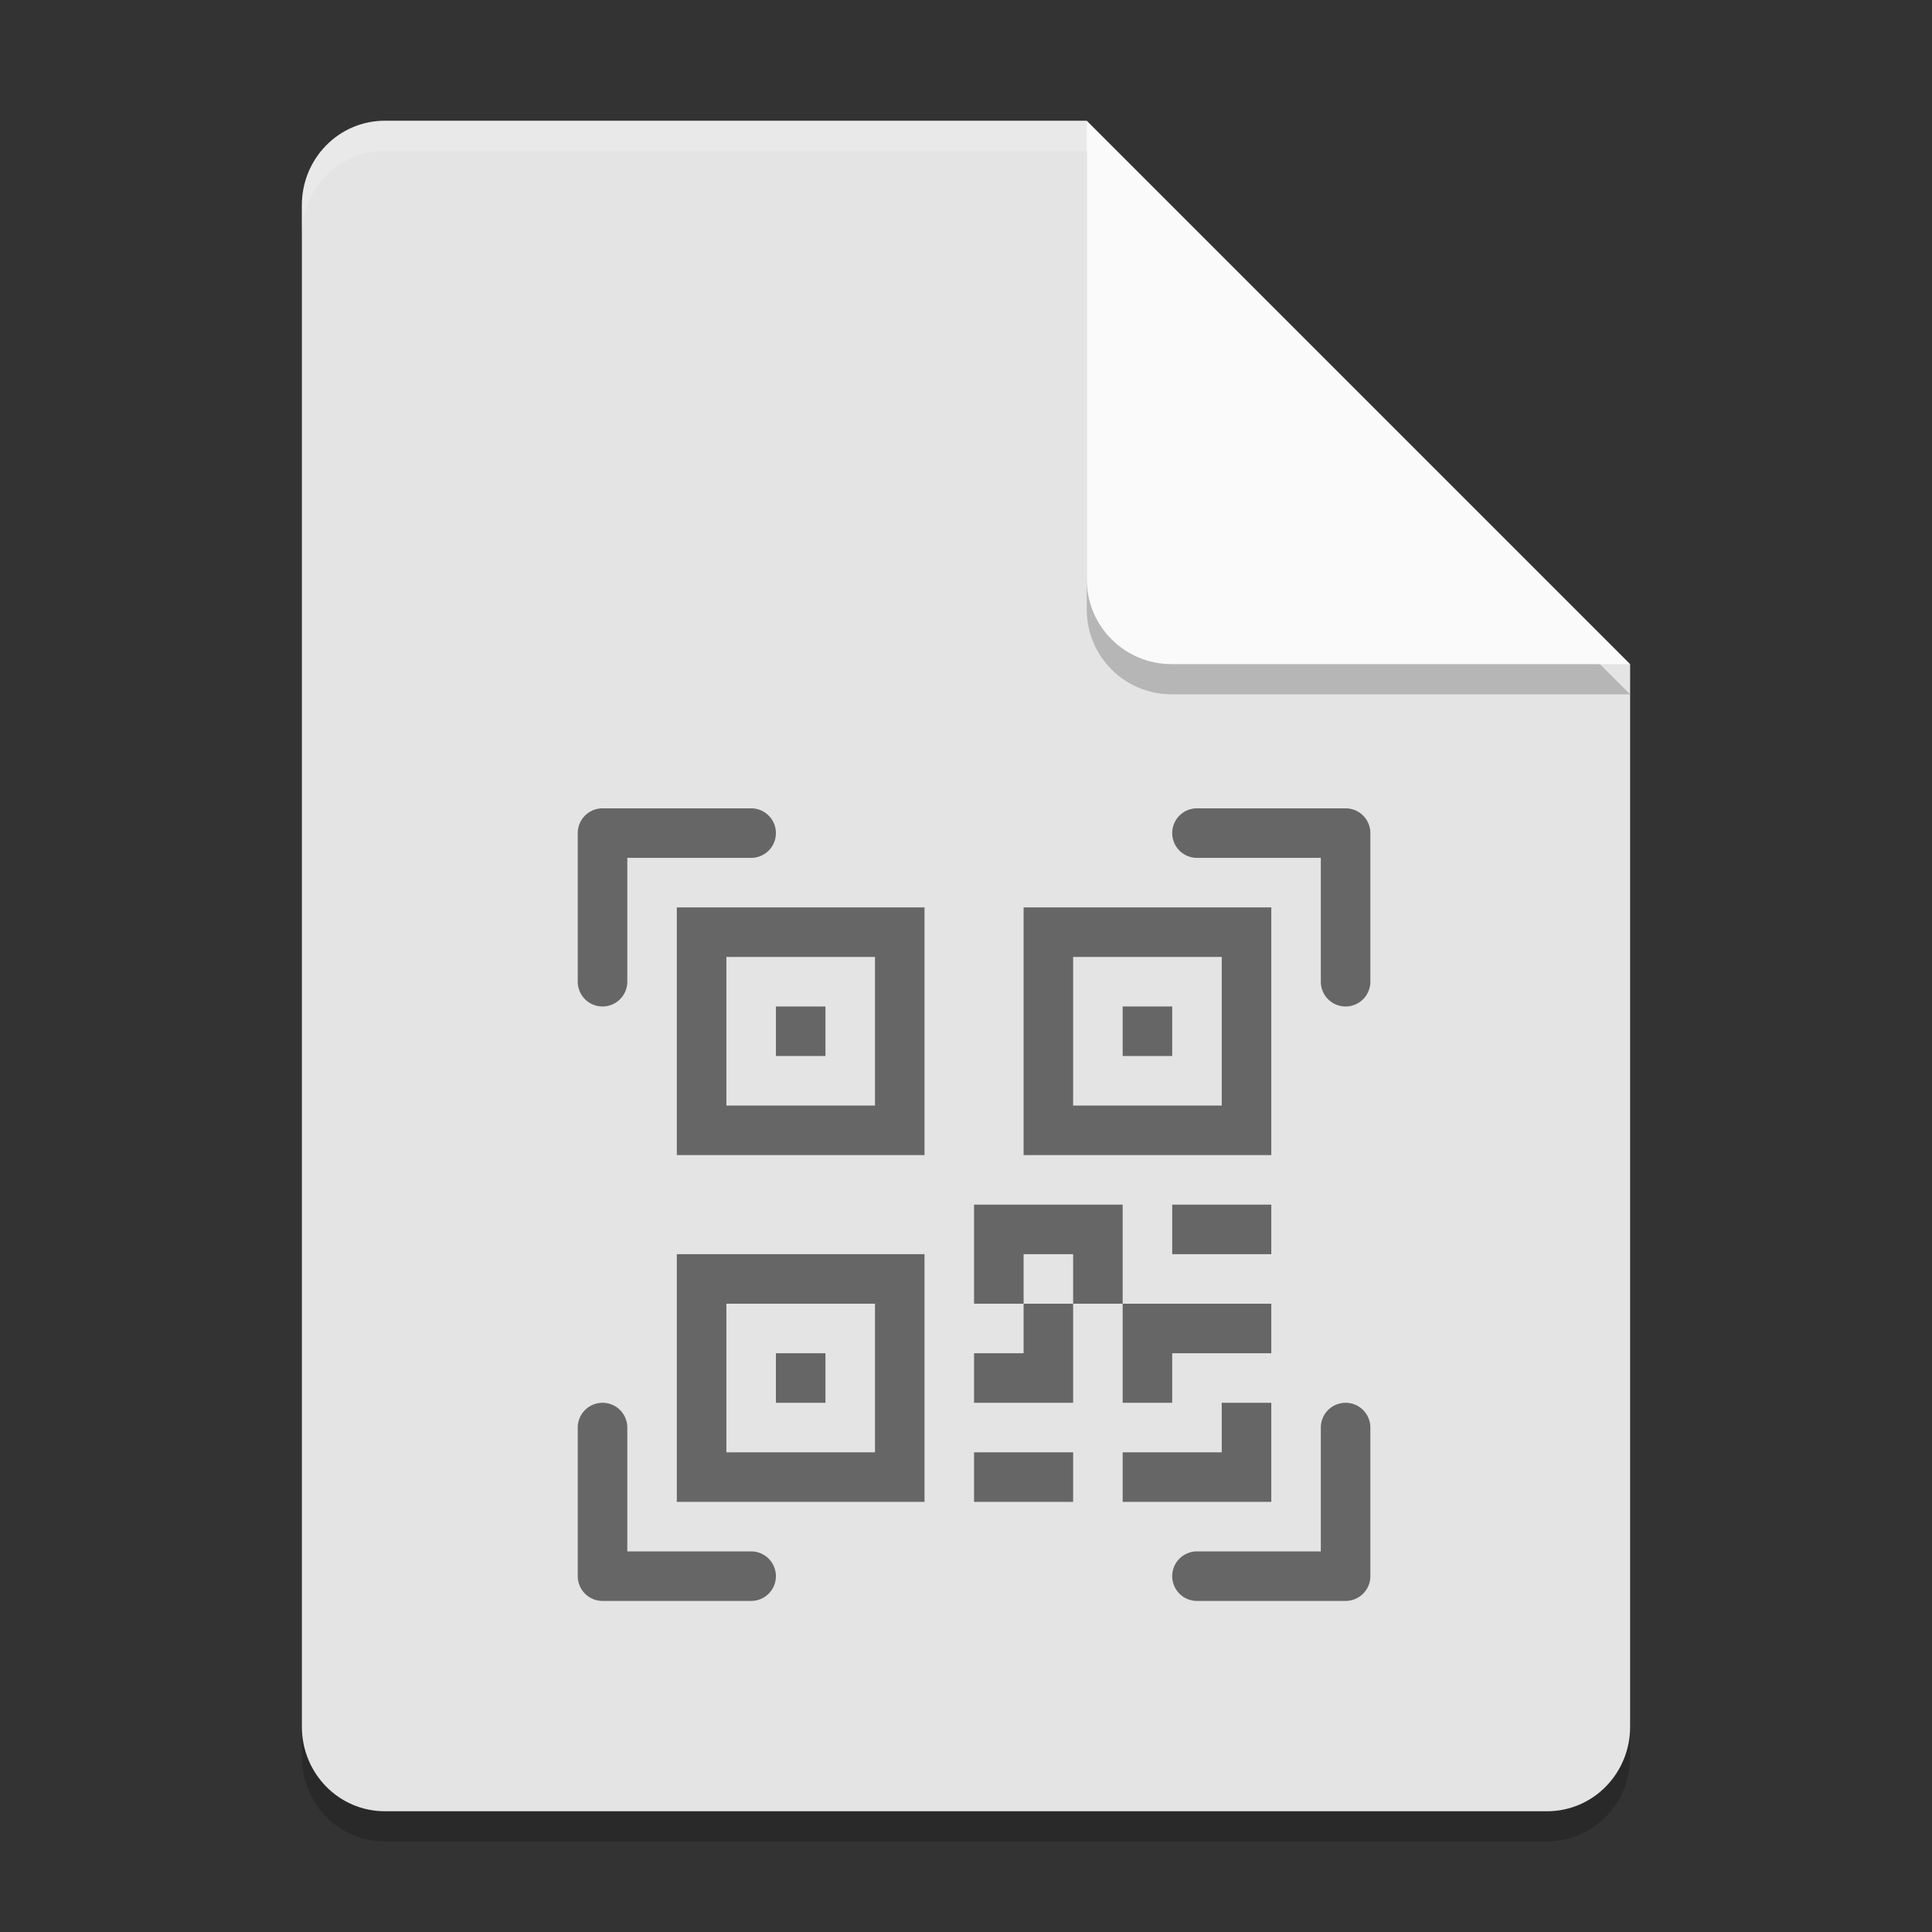 <?xml version="1.0" encoding="UTF-8" standalone="no"?>
<svg
   width="64"
   height="64"
   version="1.1"
   id="svg900"
   sodipodi:docname="file-qr.svg"
   inkscape:version="1.1.1 (3bf5ae0d25, 2021-09-20)"
   inkscape:export-filename="/home/alex/.projects/pass-otp-for-ulauncher/images/file-qr.png"
   inkscape:export-xdpi="96"
   inkscape:export-ydpi="96"
   xmlns:inkscape="http://www.inkscape.org/namespaces/inkscape"
   xmlns:sodipodi="http://sodipodi.sourceforge.net/DTD/sodipodi-0.dtd"
   xmlns="http://www.w3.org/2000/svg"
   xmlns:svg="http://www.w3.org/2000/svg">
  <rect width="100%" height="100%" fill="#333333" stroke="none"/>
  <defs
     id="defs904" />
  <sodipodi:namedview
     id="namedview902"
     pagecolor="#ffffff"
     bordercolor="#666666"
     borderopacity="1.0"
     inkscape:pageshadow="2"
     inkscape:pageopacity="0.0"
     inkscape:pagecheckerboard="0"
     showgrid="false"
     inkscape:zoom="6.4765626"
     inkscape:cx="15.285886"
     inkscape:cy="20.689988"
     inkscape:window-width="1920"
     inkscape:window-height="1011"
     inkscape:window-x="0"
     inkscape:window-y="0"
     inkscape:window-maximized="1"
     inkscape:current-layer="svg900"
     showguides="true"
     inkscape:guide-bbox="true" />
  <path
     style="opacity:0.2"
     d="M 12.75,5 C 11.226,5 10,6.249 10,7.8 v 50.4 c 0,1.55 1.226,2.8 2.75,2.8 h 38.5 C 52.772,61 54,59.75 54,58.2 V 23 L 40,19 36,5 Z"
     id="path888" />
  <path
     style="fill:#e4e4e4"
     d="M 12.75,4 C 11.226,4 10,5.249 10,6.8 v 50.4 c 0,1.55 1.226,2.8 2.75,2.8 h 38.5 C 52.772,60 54,58.75 54,57.2 V 22 L 40,18 36,4 Z"
     id="path890" />
  <path
     style="opacity:0.2"
     d="M 54,23 36,5 V 20.188 C 36,21.747 37.255,23 38.812,23 Z"
     id="path892" />
  <path
     style="fill:#fafafa"
     d="M 54,22 36,4 V 19.188 C 36,20.747 37.255,22 38.812,22 Z"
     id="path894" />
  <path
     style="opacity:0.2;fill:#ffffff"
     d="M 12.75 4 C 11.226 4 10 5.25 10 6.801 L 10 7.801 C 10 6.25 11.226 5 12.75 5 L 36 5 L 36 4 L 12.75 4 z"
     id="path896" />
  <g
     style="fill:#666666"
     id="g437"
     transform="matrix(1.641,0,0,1.641,19.139,26.777)">
    <path
       d="M 0,0.5 A 0.5,0.5 0 0 1 0.5,0 h 3 a 0.5,0.5 0 0 1 0,1 H 1 v 2.5 a 0.5,0.5 0 0 1 -1,0 z m 12,0 A 0.5,0.5 0 0 1 12.5,0 h 3 A 0.5,0.5 0 0 1 16,0.5 v 3 a 0.5,0.5 0 0 1 -1,0 V 1 H 12.5 A 0.5,0.5 0 0 1 12,0.5 Z M 0.5,12 A 0.5,0.5 0 0 1 1,12.5 V 15 h 2.5 a 0.5,0.5 0 0 1 0,1 h -3 A 0.5,0.5 0 0 1 0,15.5 v -3 A 0.5,0.5 0 0 1 0.5,12 Z m 15,0 a 0.5,0.5 0 0 1 0.5,0.5 v 3 A 0.5,0.5 0 0 1 15.5,16 h -3 a 0.5,0.5 0 0 1 0,-1 H 15 V 12.5 A 0.5,0.5 0 0 1 15.5,12 Z M 4,4 H 5 V 5 H 4 Z"
       id="path416"
       style="fill:#666666" />
    <path
       d="M 7,2 H 2 V 7 H 7 Z M 3,3 H 6 V 6 H 3 Z m 2,8 H 4 v 1 h 1 z"
       id="path418"
       style="fill:#666666" />
    <path
       d="M 7,9 H 2 v 5 h 5 z m -4,1 h 3 v 3 H 3 Z m 8,-6 h 1 v 1 h -1 z"
       id="path420"
       style="fill:#666666" />
    <path
       d="m 9,2 h 5 V 7 H 9 Z m 1,1 v 3 h 3 V 3 Z M 8,8 v 2 h 1 v 1 H 8 v 1 h 2 v -2 h 1 v 2 h 1 v -1 h 2 V 10 H 11 V 8 Z m 2,2 H 9 V 9 h 1 z m 4,2 h -1 v 1 h -2 v 1 h 3 z m -4,2 V 13 H 8 v 1 z"
       id="path422"
       style="fill:#666666" />
    <path
       d="m 12,9 h 2 V 8 h -2 z"
       id="path424"
       style="fill:#666666" />
  </g>
</svg>
